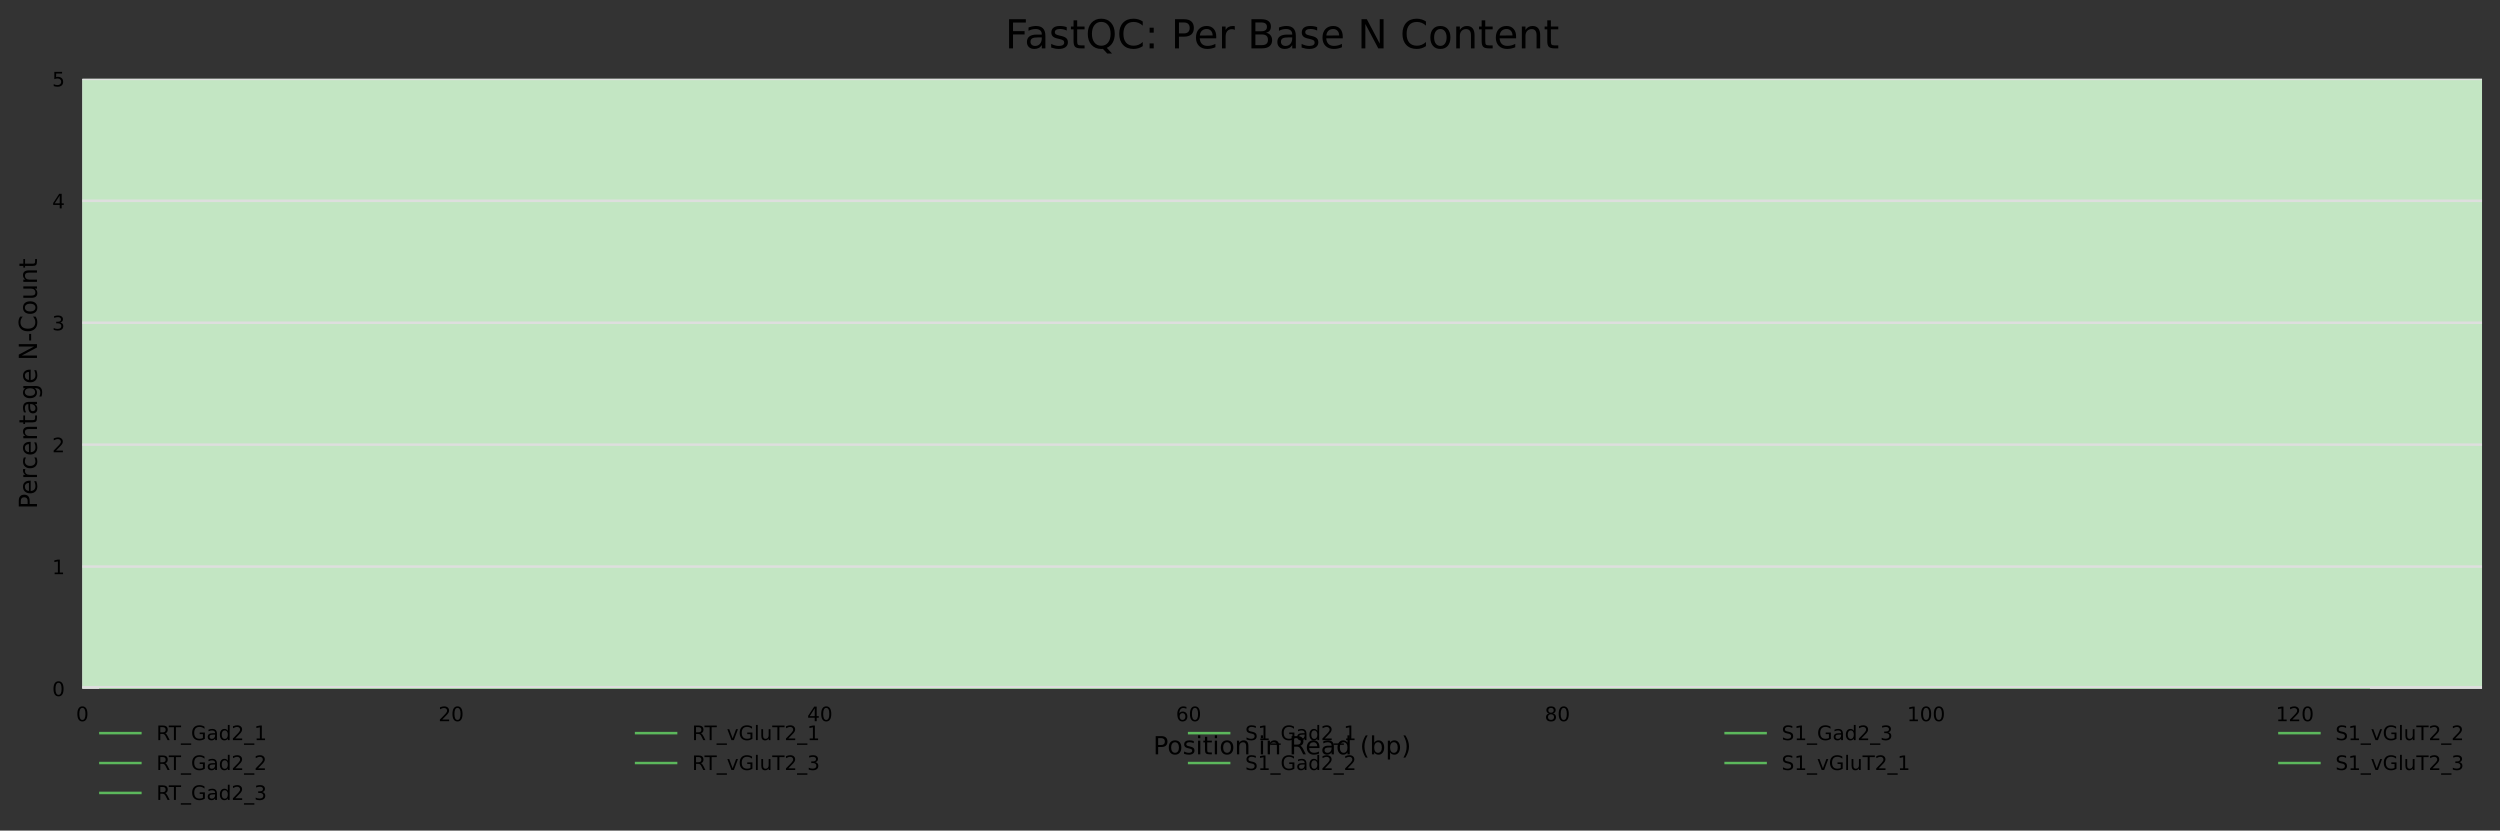 <?xml version="1.0" encoding="utf-8" standalone="no"?>
<!DOCTYPE svg PUBLIC "-//W3C//DTD SVG 1.1//EN"
  "http://www.w3.org/Graphics/SVG/1.1/DTD/svg11.dtd">
<!-- Created with matplotlib (https://matplotlib.org/) -->
<svg height="332.37pt" version="1.1" viewBox="0 0 1000.358 332.37" width="1000.358pt" xmlns="http://www.w3.org/2000/svg" xmlns:xlink="http://www.w3.org/1999/xlink">
 <rect x="0" y="0" width="1000.358" height="332.37" fill="#333333" stroke="none"/>
 <defs>
  <style type="text/css">*{stroke-linecap:butt;stroke-linejoin:round;}</style>
 </defs>
 <g id="figure_1">
  <g id="axes_1">
   <g id="patch_1">
    <path d="M 32.968 275.502 
L 993.158 275.502 
L 993.158 31.555 
L 32.968 31.555 
z
" style="fill:#ffffff;"/>
   </g>
   <g id="patch_2">
    <path clip-path="url(#p7149f4b9dc)" d="M 32.968 -700.287 
L 993.158 -700.287 
L 993.158 -4603.442 
L 32.968 -4603.442 
z
" style="fill:#e6c3c3;"/>
   </g>
   <g id="patch_3">
    <path clip-path="url(#p7149f4b9dc)" d="M 32.968 31.555 
L 993.158 31.555 
L 993.158 -700.287 
L 32.968 -700.287 
z
" style="fill:#e6dcc3;"/>
   </g>
   <g id="patch_4">
    <path clip-path="url(#p7149f4b9dc)" d="M 32.968 275.502 
L 993.158 275.502 
L 993.158 31.555 
L 32.968 31.555 
z
" style="fill:#c3e6c3;"/>
   </g>
   <g id="matplotlib.axis_1">
    <g id="xtick_1">
     <g id="text_1">
      <!-- 0 -->
      <g transform="translate(30.423 288.581)scale(0.08 -0.08)">
       <defs>
        <path d="M 31.781 66.406 
Q 24.172 66.406 20.328 58.906 
Q 16.5 51.422 16.5 36.375 
Q 16.5 21.391 20.328 13.891 
Q 24.172 6.391 31.781 6.391 
Q 39.453 6.391 43.281 13.891 
Q 47.125 21.391 47.125 36.375 
Q 47.125 51.422 43.281 58.906 
Q 39.453 66.406 31.781 66.406 
z
M 31.781 74.219 
Q 44.047 74.219 50.516 64.516 
Q 56.984 54.828 56.984 36.375 
Q 56.984 17.969 50.516 8.266 
Q 44.047 -1.422 31.781 -1.422 
Q 19.531 -1.422 13.062 8.266 
Q 6.594 17.969 6.594 36.375 
Q 6.594 54.828 13.062 64.516 
Q 19.531 74.219 31.781 74.219 
z
" id="DejaVuSans-48"/>
       </defs>
       <use xlink:href="#DejaVuSans-48"/>
      </g>
     </g>
    </g>
    <g id="xtick_2">
     <g id="text_2">
      <!-- 20 -->
      <g transform="translate(175.429 288.581)scale(0.08 -0.08)">
       <defs>
        <path d="M 19.188 8.297 
L 53.609 8.297 
L 53.609 0 
L 7.328 0 
L 7.328 8.297 
Q 12.938 14.109 22.625 23.891 
Q 32.328 33.688 34.812 36.531 
Q 39.547 41.844 41.422 45.531 
Q 43.312 49.219 43.312 52.781 
Q 43.312 58.594 39.234 62.25 
Q 35.156 65.922 28.609 65.922 
Q 23.969 65.922 18.812 64.312 
Q 13.672 62.703 7.812 59.422 
L 7.812 69.391 
Q 13.766 71.781 18.938 73 
Q 24.125 74.219 28.422 74.219 
Q 39.75 74.219 46.484 68.547 
Q 53.219 62.891 53.219 53.422 
Q 53.219 48.922 51.531 44.891 
Q 49.859 40.875 45.406 35.406 
Q 44.188 33.984 37.641 27.219 
Q 31.109 20.453 19.188 8.297 
z
" id="DejaVuSans-50"/>
       </defs>
       <use xlink:href="#DejaVuSans-50"/>
       <use x="63.623" xlink:href="#DejaVuSans-48"/>
      </g>
     </g>
    </g>
    <g id="xtick_3">
     <g id="text_3">
      <!-- 40 -->
      <g transform="translate(322.981 288.581)scale(0.08 -0.08)">
       <defs>
        <path d="M 37.797 64.312 
L 12.891 25.391 
L 37.797 25.391 
z
M 35.203 72.906 
L 47.609 72.906 
L 47.609 25.391 
L 58.016 25.391 
L 58.016 17.188 
L 47.609 17.188 
L 47.609 0 
L 37.797 0 
L 37.797 17.188 
L 4.891 17.188 
L 4.891 26.703 
z
" id="DejaVuSans-52"/>
       </defs>
       <use xlink:href="#DejaVuSans-52"/>
       <use x="63.623" xlink:href="#DejaVuSans-48"/>
      </g>
     </g>
    </g>
    <g id="xtick_4">
     <g id="text_4">
      <!-- 60 -->
      <g transform="translate(470.532 288.581)scale(0.08 -0.08)">
       <defs>
        <path d="M 33.016 40.375 
Q 26.375 40.375 22.484 35.828 
Q 18.609 31.297 18.609 23.391 
Q 18.609 15.531 22.484 10.953 
Q 26.375 6.391 33.016 6.391 
Q 39.656 6.391 43.531 10.953 
Q 47.406 15.531 47.406 23.391 
Q 47.406 31.297 43.531 35.828 
Q 39.656 40.375 33.016 40.375 
z
M 52.594 71.297 
L 52.594 62.312 
Q 48.875 64.062 45.094 64.984 
Q 41.312 65.922 37.594 65.922 
Q 27.828 65.922 22.672 59.328 
Q 17.531 52.734 16.797 39.406 
Q 19.672 43.656 24.016 45.922 
Q 28.375 48.188 33.594 48.188 
Q 44.578 48.188 50.953 41.516 
Q 57.328 34.859 57.328 23.391 
Q 57.328 12.156 50.688 5.359 
Q 44.047 -1.422 33.016 -1.422 
Q 20.359 -1.422 13.672 8.266 
Q 6.984 17.969 6.984 36.375 
Q 6.984 53.656 15.188 63.938 
Q 23.391 74.219 37.203 74.219 
Q 40.922 74.219 44.703 73.484 
Q 48.484 72.75 52.594 71.297 
z
" id="DejaVuSans-54"/>
       </defs>
       <use xlink:href="#DejaVuSans-54"/>
       <use x="63.623" xlink:href="#DejaVuSans-48"/>
      </g>
     </g>
    </g>
    <g id="xtick_5">
     <g id="text_5">
      <!-- 80 -->
      <g transform="translate(618.083 288.581)scale(0.08 -0.08)">
       <defs>
        <path d="M 31.781 34.625 
Q 24.75 34.625 20.719 30.859 
Q 16.703 27.094 16.703 20.516 
Q 16.703 13.922 20.719 10.156 
Q 24.75 6.391 31.781 6.391 
Q 38.812 6.391 42.859 10.172 
Q 46.922 13.969 46.922 20.516 
Q 46.922 27.094 42.891 30.859 
Q 38.875 34.625 31.781 34.625 
z
M 21.922 38.812 
Q 15.578 40.375 12.031 44.719 
Q 8.5 49.078 8.5 55.328 
Q 8.5 64.062 14.719 69.141 
Q 20.953 74.219 31.781 74.219 
Q 42.672 74.219 48.875 69.141 
Q 55.078 64.062 55.078 55.328 
Q 55.078 49.078 51.531 44.719 
Q 48 40.375 41.703 38.812 
Q 48.828 37.156 52.797 32.312 
Q 56.781 27.484 56.781 20.516 
Q 56.781 9.906 50.312 4.234 
Q 43.844 -1.422 31.781 -1.422 
Q 19.734 -1.422 13.25 4.234 
Q 6.781 9.906 6.781 20.516 
Q 6.781 27.484 10.781 32.312 
Q 14.797 37.156 21.922 38.812 
z
M 18.312 54.391 
Q 18.312 48.734 21.844 45.562 
Q 25.391 42.391 31.781 42.391 
Q 38.141 42.391 41.719 45.562 
Q 45.312 48.734 45.312 54.391 
Q 45.312 60.062 41.719 63.234 
Q 38.141 66.406 31.781 66.406 
Q 25.391 66.406 21.844 63.234 
Q 18.312 60.062 18.312 54.391 
z
" id="DejaVuSans-56"/>
       </defs>
       <use xlink:href="#DejaVuSans-56"/>
       <use x="63.623" xlink:href="#DejaVuSans-48"/>
      </g>
     </g>
    </g>
    <g id="xtick_6">
     <g id="text_6">
      <!-- 100 -->
      <g transform="translate(763.09 288.581)scale(0.08 -0.08)">
       <defs>
        <path d="M 12.406 8.297 
L 28.516 8.297 
L 28.516 63.922 
L 10.984 60.406 
L 10.984 69.391 
L 28.422 72.906 
L 38.281 72.906 
L 38.281 8.297 
L 54.391 8.297 
L 54.391 0 
L 12.406 0 
z
" id="DejaVuSans-49"/>
       </defs>
       <use xlink:href="#DejaVuSans-49"/>
       <use x="63.623" xlink:href="#DejaVuSans-48"/>
       <use x="127.246" xlink:href="#DejaVuSans-48"/>
      </g>
     </g>
    </g>
    <g id="xtick_7">
     <g id="text_7">
      <!-- 120 -->
      <g transform="translate(910.641 288.581)scale(0.08 -0.08)">
       <use xlink:href="#DejaVuSans-49"/>
       <use x="63.623" xlink:href="#DejaVuSans-50"/>
       <use x="127.246" xlink:href="#DejaVuSans-48"/>
      </g>
     </g>
    </g>
    <g id="text_8">
     <!-- Position in Read (bp) -->
     <g transform="translate(461.46 301.843)scale(0.1 -0.1)">
      <defs>
       <path d="M 19.672 64.797 
L 19.672 37.406 
L 32.078 37.406 
Q 38.969 37.406 42.719 40.969 
Q 46.484 44.531 46.484 51.125 
Q 46.484 57.672 42.719 61.234 
Q 38.969 64.797 32.078 64.797 
z
M 9.812 72.906 
L 32.078 72.906 
Q 44.344 72.906 50.609 67.359 
Q 56.891 61.812 56.891 51.125 
Q 56.891 40.328 50.609 34.812 
Q 44.344 29.297 32.078 29.297 
L 19.672 29.297 
L 19.672 0 
L 9.812 0 
z
" id="DejaVuSans-80"/>
       <path d="M 30.609 48.391 
Q 23.391 48.391 19.188 42.75 
Q 14.984 37.109 14.984 27.297 
Q 14.984 17.484 19.156 11.844 
Q 23.344 6.203 30.609 6.203 
Q 37.797 6.203 41.984 11.859 
Q 46.188 17.531 46.188 27.297 
Q 46.188 37.016 41.984 42.703 
Q 37.797 48.391 30.609 48.391 
z
M 30.609 56 
Q 42.328 56 49.016 48.375 
Q 55.719 40.766 55.719 27.297 
Q 55.719 13.875 49.016 6.219 
Q 42.328 -1.422 30.609 -1.422 
Q 18.844 -1.422 12.172 6.219 
Q 5.516 13.875 5.516 27.297 
Q 5.516 40.766 12.172 48.375 
Q 18.844 56 30.609 56 
z
" id="DejaVuSans-111"/>
       <path d="M 44.281 53.078 
L 44.281 44.578 
Q 40.484 46.531 36.375 47.5 
Q 32.281 48.484 27.875 48.484 
Q 21.188 48.484 17.844 46.438 
Q 14.5 44.391 14.5 40.281 
Q 14.5 37.156 16.891 35.375 
Q 19.281 33.594 26.516 31.984 
L 29.594 31.297 
Q 39.156 29.25 43.188 25.516 
Q 47.219 21.781 47.219 15.094 
Q 47.219 7.469 41.188 3.016 
Q 35.156 -1.422 24.609 -1.422 
Q 20.219 -1.422 15.453 -0.562 
Q 10.688 0.297 5.422 2 
L 5.422 11.281 
Q 10.406 8.688 15.234 7.391 
Q 20.062 6.109 24.812 6.109 
Q 31.156 6.109 34.562 8.281 
Q 37.984 10.453 37.984 14.406 
Q 37.984 18.062 35.516 20.016 
Q 33.062 21.969 24.703 23.781 
L 21.578 24.516 
Q 13.234 26.266 9.516 29.906 
Q 5.812 33.547 5.812 39.891 
Q 5.812 47.609 11.281 51.797 
Q 16.75 56 26.812 56 
Q 31.781 56 36.172 55.266 
Q 40.578 54.547 44.281 53.078 
z
" id="DejaVuSans-115"/>
       <path d="M 9.422 54.688 
L 18.406 54.688 
L 18.406 0 
L 9.422 0 
z
M 9.422 75.984 
L 18.406 75.984 
L 18.406 64.594 
L 9.422 64.594 
z
" id="DejaVuSans-105"/>
       <path d="M 18.312 70.219 
L 18.312 54.688 
L 36.812 54.688 
L 36.812 47.703 
L 18.312 47.703 
L 18.312 18.016 
Q 18.312 11.328 20.141 9.422 
Q 21.969 7.516 27.594 7.516 
L 36.812 7.516 
L 36.812 0 
L 27.594 0 
Q 17.188 0 13.234 3.875 
Q 9.281 7.766 9.281 18.016 
L 9.281 47.703 
L 2.688 47.703 
L 2.688 54.688 
L 9.281 54.688 
L 9.281 70.219 
z
" id="DejaVuSans-116"/>
       <path d="M 54.891 33.016 
L 54.891 0 
L 45.906 0 
L 45.906 32.719 
Q 45.906 40.484 42.875 44.328 
Q 39.844 48.188 33.797 48.188 
Q 26.516 48.188 22.312 43.547 
Q 18.109 38.922 18.109 30.906 
L 18.109 0 
L 9.078 0 
L 9.078 54.688 
L 18.109 54.688 
L 18.109 46.188 
Q 21.344 51.125 25.703 53.562 
Q 30.078 56 35.797 56 
Q 45.219 56 50.047 50.172 
Q 54.891 44.344 54.891 33.016 
z
" id="DejaVuSans-110"/>
       <path id="DejaVuSans-32"/>
       <path d="M 44.391 34.188 
Q 47.562 33.109 50.562 29.594 
Q 53.562 26.078 56.594 19.922 
L 66.609 0 
L 56 0 
L 46.688 18.703 
Q 43.062 26.031 39.672 28.422 
Q 36.281 30.812 30.422 30.812 
L 19.672 30.812 
L 19.672 0 
L 9.812 0 
L 9.812 72.906 
L 32.078 72.906 
Q 44.578 72.906 50.734 67.672 
Q 56.891 62.453 56.891 51.906 
Q 56.891 45.016 53.688 40.469 
Q 50.484 35.938 44.391 34.188 
z
M 19.672 64.797 
L 19.672 38.922 
L 32.078 38.922 
Q 39.203 38.922 42.844 42.219 
Q 46.484 45.516 46.484 51.906 
Q 46.484 58.297 42.844 61.547 
Q 39.203 64.797 32.078 64.797 
z
" id="DejaVuSans-82"/>
       <path d="M 56.203 29.594 
L 56.203 25.203 
L 14.891 25.203 
Q 15.484 15.922 20.484 11.062 
Q 25.484 6.203 34.422 6.203 
Q 39.594 6.203 44.453 7.469 
Q 49.312 8.734 54.109 11.281 
L 54.109 2.781 
Q 49.266 0.734 44.188 -0.344 
Q 39.109 -1.422 33.891 -1.422 
Q 20.797 -1.422 13.156 6.188 
Q 5.516 13.812 5.516 26.812 
Q 5.516 40.234 12.766 48.109 
Q 20.016 56 32.328 56 
Q 43.359 56 49.781 48.891 
Q 56.203 41.797 56.203 29.594 
z
M 47.219 32.234 
Q 47.125 39.594 43.094 43.984 
Q 39.062 48.391 32.422 48.391 
Q 24.906 48.391 20.391 44.141 
Q 15.875 39.891 15.188 32.172 
z
" id="DejaVuSans-101"/>
       <path d="M 34.281 27.484 
Q 23.391 27.484 19.188 25 
Q 14.984 22.516 14.984 16.5 
Q 14.984 11.719 18.141 8.906 
Q 21.297 6.109 26.703 6.109 
Q 34.188 6.109 38.703 11.406 
Q 43.219 16.703 43.219 25.484 
L 43.219 27.484 
z
M 52.203 31.203 
L 52.203 0 
L 43.219 0 
L 43.219 8.297 
Q 40.141 3.328 35.547 0.953 
Q 30.953 -1.422 24.312 -1.422 
Q 15.922 -1.422 10.953 3.297 
Q 6 8.016 6 15.922 
Q 6 25.141 12.172 29.828 
Q 18.359 34.516 30.609 34.516 
L 43.219 34.516 
L 43.219 35.406 
Q 43.219 41.609 39.141 45 
Q 35.062 48.391 27.688 48.391 
Q 23 48.391 18.547 47.266 
Q 14.109 46.141 10.016 43.891 
L 10.016 52.203 
Q 14.938 54.109 19.578 55.047 
Q 24.219 56 28.609 56 
Q 40.484 56 46.344 49.844 
Q 52.203 43.703 52.203 31.203 
z
" id="DejaVuSans-97"/>
       <path d="M 45.406 46.391 
L 45.406 75.984 
L 54.391 75.984 
L 54.391 0 
L 45.406 0 
L 45.406 8.203 
Q 42.578 3.328 38.25 0.953 
Q 33.938 -1.422 27.875 -1.422 
Q 17.969 -1.422 11.734 6.484 
Q 5.516 14.406 5.516 27.297 
Q 5.516 40.188 11.734 48.094 
Q 17.969 56 27.875 56 
Q 33.938 56 38.25 53.625 
Q 42.578 51.266 45.406 46.391 
z
M 14.797 27.297 
Q 14.797 17.391 18.875 11.75 
Q 22.953 6.109 30.078 6.109 
Q 37.203 6.109 41.297 11.75 
Q 45.406 17.391 45.406 27.297 
Q 45.406 37.203 41.297 42.844 
Q 37.203 48.484 30.078 48.484 
Q 22.953 48.484 18.875 42.844 
Q 14.797 37.203 14.797 27.297 
z
" id="DejaVuSans-100"/>
       <path d="M 31 75.875 
Q 24.469 64.656 21.281 53.656 
Q 18.109 42.672 18.109 31.391 
Q 18.109 20.125 21.312 9.062 
Q 24.516 -2 31 -13.188 
L 23.188 -13.188 
Q 15.875 -1.703 12.234 9.375 
Q 8.594 20.453 8.594 31.391 
Q 8.594 42.281 12.203 53.312 
Q 15.828 64.359 23.188 75.875 
z
" id="DejaVuSans-40"/>
       <path d="M 48.688 27.297 
Q 48.688 37.203 44.609 42.844 
Q 40.531 48.484 33.406 48.484 
Q 26.266 48.484 22.188 42.844 
Q 18.109 37.203 18.109 27.297 
Q 18.109 17.391 22.188 11.75 
Q 26.266 6.109 33.406 6.109 
Q 40.531 6.109 44.609 11.75 
Q 48.688 17.391 48.688 27.297 
z
M 18.109 46.391 
Q 20.953 51.266 25.266 53.625 
Q 29.594 56 35.594 56 
Q 45.562 56 51.781 48.094 
Q 58.016 40.188 58.016 27.297 
Q 58.016 14.406 51.781 6.484 
Q 45.562 -1.422 35.594 -1.422 
Q 29.594 -1.422 25.266 0.953 
Q 20.953 3.328 18.109 8.203 
L 18.109 0 
L 9.078 0 
L 9.078 75.984 
L 18.109 75.984 
z
" id="DejaVuSans-98"/>
       <path d="M 18.109 8.203 
L 18.109 -20.797 
L 9.078 -20.797 
L 9.078 54.688 
L 18.109 54.688 
L 18.109 46.391 
Q 20.953 51.266 25.266 53.625 
Q 29.594 56 35.594 56 
Q 45.562 56 51.781 48.094 
Q 58.016 40.188 58.016 27.297 
Q 58.016 14.406 51.781 6.484 
Q 45.562 -1.422 35.594 -1.422 
Q 29.594 -1.422 25.266 0.953 
Q 20.953 3.328 18.109 8.203 
z
M 48.688 27.297 
Q 48.688 37.203 44.609 42.844 
Q 40.531 48.484 33.406 48.484 
Q 26.266 48.484 22.188 42.844 
Q 18.109 37.203 18.109 27.297 
Q 18.109 17.391 22.188 11.75 
Q 26.266 6.109 33.406 6.109 
Q 40.531 6.109 44.609 11.75 
Q 48.688 17.391 48.688 27.297 
z
" id="DejaVuSans-112"/>
       <path d="M 8.016 75.875 
L 15.828 75.875 
Q 23.141 64.359 26.781 53.312 
Q 30.422 42.281 30.422 31.391 
Q 30.422 20.453 26.781 9.375 
Q 23.141 -1.703 15.828 -13.188 
L 8.016 -13.188 
Q 14.5 -2 17.703 9.062 
Q 20.906 20.125 20.906 31.391 
Q 20.906 42.672 17.703 53.656 
Q 14.5 64.656 8.016 75.875 
z
" id="DejaVuSans-41"/>
      </defs>
      <use xlink:href="#DejaVuSans-80"/>
      <use x="56.678" xlink:href="#DejaVuSans-111"/>
      <use x="117.859" xlink:href="#DejaVuSans-115"/>
      <use x="169.959" xlink:href="#DejaVuSans-105"/>
      <use x="197.742" xlink:href="#DejaVuSans-116"/>
      <use x="236.951" xlink:href="#DejaVuSans-105"/>
      <use x="264.734" xlink:href="#DejaVuSans-111"/>
      <use x="325.916" xlink:href="#DejaVuSans-110"/>
      <use x="389.295" xlink:href="#DejaVuSans-32"/>
      <use x="421.082" xlink:href="#DejaVuSans-105"/>
      <use x="448.865" xlink:href="#DejaVuSans-110"/>
      <use x="512.244" xlink:href="#DejaVuSans-32"/>
      <use x="544.031" xlink:href="#DejaVuSans-82"/>
      <use x="609.014" xlink:href="#DejaVuSans-101"/>
      <use x="670.537" xlink:href="#DejaVuSans-97"/>
      <use x="731.816" xlink:href="#DejaVuSans-100"/>
      <use x="795.293" xlink:href="#DejaVuSans-32"/>
      <use x="827.08" xlink:href="#DejaVuSans-40"/>
      <use x="866.094" xlink:href="#DejaVuSans-98"/>
      <use x="929.57" xlink:href="#DejaVuSans-112"/>
      <use x="993.047" xlink:href="#DejaVuSans-41"/>
     </g>
    </g>
   </g>
   <g id="matplotlib.axis_2">
    <g id="ytick_1">
     <g id="line2d_1">
      <path clip-path="url(#p7149f4b9dc)" d="M 32.968 275.502 
L 993.158 275.502 
" style="fill:none;stroke:#dedede;stroke-linecap:square;"/>
     </g>
     <g id="text_9">
      <!-- 0 -->
      <g transform="translate(20.878 278.541)scale(0.08 -0.08)">
       <use xlink:href="#DejaVuSans-48"/>
      </g>
     </g>
    </g>
    <g id="ytick_2">
     <g id="line2d_2">
      <path clip-path="url(#p7149f4b9dc)" d="M 32.968 226.713 
L 993.158 226.713 
" style="fill:none;stroke:#dedede;stroke-linecap:square;"/>
     </g>
     <g id="text_10">
      <!-- 1 -->
      <g transform="translate(20.878 229.752)scale(0.08 -0.08)">
       <use xlink:href="#DejaVuSans-49"/>
      </g>
     </g>
    </g>
    <g id="ytick_3">
     <g id="line2d_3">
      <path clip-path="url(#p7149f4b9dc)" d="M 32.968 177.923 
L 993.158 177.923 
" style="fill:none;stroke:#dedede;stroke-linecap:square;"/>
     </g>
     <g id="text_11">
      <!-- 2 -->
      <g transform="translate(20.878 180.963)scale(0.08 -0.08)">
       <use xlink:href="#DejaVuSans-50"/>
      </g>
     </g>
    </g>
    <g id="ytick_4">
     <g id="line2d_4">
      <path clip-path="url(#p7149f4b9dc)" d="M 32.968 129.134 
L 993.158 129.134 
" style="fill:none;stroke:#dedede;stroke-linecap:square;"/>
     </g>
     <g id="text_12">
      <!-- 3 -->
      <g transform="translate(20.878 132.173)scale(0.08 -0.08)">
       <defs>
        <path d="M 40.578 39.312 
Q 47.656 37.797 51.625 33 
Q 55.609 28.219 55.609 21.188 
Q 55.609 10.406 48.188 4.484 
Q 40.766 -1.422 27.094 -1.422 
Q 22.516 -1.422 17.656 -0.516 
Q 12.797 0.391 7.625 2.203 
L 7.625 11.719 
Q 11.719 9.328 16.594 8.109 
Q 21.484 6.891 26.812 6.891 
Q 36.078 6.891 40.938 10.547 
Q 45.797 14.203 45.797 21.188 
Q 45.797 27.641 41.281 31.266 
Q 36.766 34.906 28.719 34.906 
L 20.219 34.906 
L 20.219 43.016 
L 29.109 43.016 
Q 36.375 43.016 40.234 45.922 
Q 44.094 48.828 44.094 54.297 
Q 44.094 59.906 40.109 62.906 
Q 36.141 65.922 28.719 65.922 
Q 24.656 65.922 20.016 65.031 
Q 15.375 64.156 9.812 62.312 
L 9.812 71.094 
Q 15.438 72.656 20.344 73.438 
Q 25.25 74.219 29.594 74.219 
Q 40.828 74.219 47.359 69.109 
Q 53.906 64.016 53.906 55.328 
Q 53.906 49.266 50.438 45.094 
Q 46.969 40.922 40.578 39.312 
z
" id="DejaVuSans-51"/>
       </defs>
       <use xlink:href="#DejaVuSans-51"/>
      </g>
     </g>
    </g>
    <g id="ytick_5">
     <g id="line2d_5">
      <path clip-path="url(#p7149f4b9dc)" d="M 32.968 80.344 
L 993.158 80.344 
" style="fill:none;stroke:#dedede;stroke-linecap:square;"/>
     </g>
     <g id="text_13">
      <!-- 4 -->
      <g transform="translate(20.878 83.384)scale(0.08 -0.08)">
       <use xlink:href="#DejaVuSans-52"/>
      </g>
     </g>
    </g>
    <g id="ytick_6">
     <g id="line2d_6">
      <path clip-path="url(#p7149f4b9dc)" d="M 32.968 31.555 
L 993.158 31.555 
" style="fill:none;stroke:#dedede;stroke-linecap:square;"/>
     </g>
     <g id="text_14">
      <!-- 5 -->
      <g transform="translate(20.878 34.594)scale(0.08 -0.08)">
       <defs>
        <path d="M 10.797 72.906 
L 49.516 72.906 
L 49.516 64.594 
L 19.828 64.594 
L 19.828 46.734 
Q 21.969 47.469 24.109 47.828 
Q 26.266 48.188 28.422 48.188 
Q 40.625 48.188 47.75 41.5 
Q 54.891 34.812 54.891 23.391 
Q 54.891 11.625 47.562 5.094 
Q 40.234 -1.422 26.906 -1.422 
Q 22.312 -1.422 17.547 -0.641 
Q 12.797 0.141 7.719 1.703 
L 7.719 11.625 
Q 12.109 9.234 16.797 8.062 
Q 21.484 6.891 26.703 6.891 
Q 35.156 6.891 40.078 11.328 
Q 45.016 15.766 45.016 23.391 
Q 45.016 31 40.078 35.438 
Q 35.156 39.891 26.703 39.891 
Q 22.75 39.891 18.812 39.016 
Q 14.891 38.141 10.797 36.281 
z
" id="DejaVuSans-53"/>
       </defs>
       <use xlink:href="#DejaVuSans-53"/>
      </g>
     </g>
    </g>
    <g id="text_15">
     <!-- Percentage N-Count -->
     <g transform="translate(14.798 203.633)rotate(-90)scale(0.1 -0.1)">
      <defs>
       <path d="M 41.109 46.297 
Q 39.594 47.172 37.812 47.578 
Q 36.031 48 33.891 48 
Q 26.266 48 22.188 43.047 
Q 18.109 38.094 18.109 28.812 
L 18.109 0 
L 9.078 0 
L 9.078 54.688 
L 18.109 54.688 
L 18.109 46.188 
Q 20.953 51.172 25.484 53.578 
Q 30.031 56 36.531 56 
Q 37.453 56 38.578 55.875 
Q 39.703 55.766 41.062 55.516 
z
" id="DejaVuSans-114"/>
       <path d="M 48.781 52.594 
L 48.781 44.188 
Q 44.969 46.297 41.141 47.344 
Q 37.312 48.391 33.406 48.391 
Q 24.656 48.391 19.812 42.844 
Q 14.984 37.312 14.984 27.297 
Q 14.984 17.281 19.812 11.734 
Q 24.656 6.203 33.406 6.203 
Q 37.312 6.203 41.141 7.25 
Q 44.969 8.297 48.781 10.406 
L 48.781 2.094 
Q 45.016 0.344 40.984 -0.531 
Q 36.969 -1.422 32.422 -1.422 
Q 20.062 -1.422 12.781 6.344 
Q 5.516 14.109 5.516 27.297 
Q 5.516 40.672 12.859 48.328 
Q 20.219 56 33.016 56 
Q 37.156 56 41.109 55.141 
Q 45.062 54.297 48.781 52.594 
z
" id="DejaVuSans-99"/>
       <path d="M 45.406 27.984 
Q 45.406 37.75 41.375 43.109 
Q 37.359 48.484 30.078 48.484 
Q 22.859 48.484 18.828 43.109 
Q 14.797 37.75 14.797 27.984 
Q 14.797 18.266 18.828 12.891 
Q 22.859 7.516 30.078 7.516 
Q 37.359 7.516 41.375 12.891 
Q 45.406 18.266 45.406 27.984 
z
M 54.391 6.781 
Q 54.391 -7.172 48.188 -13.984 
Q 42 -20.797 29.203 -20.797 
Q 24.469 -20.797 20.266 -20.094 
Q 16.062 -19.391 12.109 -17.922 
L 12.109 -9.188 
Q 16.062 -11.328 19.922 -12.344 
Q 23.781 -13.375 27.781 -13.375 
Q 36.625 -13.375 41.016 -8.766 
Q 45.406 -4.156 45.406 5.172 
L 45.406 9.625 
Q 42.625 4.781 38.281 2.391 
Q 33.938 0 27.875 0 
Q 17.828 0 11.672 7.656 
Q 5.516 15.328 5.516 27.984 
Q 5.516 40.672 11.672 48.328 
Q 17.828 56 27.875 56 
Q 33.938 56 38.281 53.609 
Q 42.625 51.219 45.406 46.391 
L 45.406 54.688 
L 54.391 54.688 
z
" id="DejaVuSans-103"/>
       <path d="M 9.812 72.906 
L 23.094 72.906 
L 55.422 11.922 
L 55.422 72.906 
L 64.984 72.906 
L 64.984 0 
L 51.703 0 
L 19.391 60.984 
L 19.391 0 
L 9.812 0 
z
" id="DejaVuSans-78"/>
       <path d="M 4.891 31.391 
L 31.203 31.391 
L 31.203 23.391 
L 4.891 23.391 
z
" id="DejaVuSans-45"/>
       <path d="M 64.406 67.281 
L 64.406 56.891 
Q 59.422 61.531 53.781 63.812 
Q 48.141 66.109 41.797 66.109 
Q 29.297 66.109 22.656 58.469 
Q 16.016 50.828 16.016 36.375 
Q 16.016 21.969 22.656 14.328 
Q 29.297 6.688 41.797 6.688 
Q 48.141 6.688 53.781 8.984 
Q 59.422 11.281 64.406 15.922 
L 64.406 5.609 
Q 59.234 2.094 53.438 0.328 
Q 47.656 -1.422 41.219 -1.422 
Q 24.656 -1.422 15.125 8.703 
Q 5.609 18.844 5.609 36.375 
Q 5.609 53.953 15.125 64.078 
Q 24.656 74.219 41.219 74.219 
Q 47.75 74.219 53.531 72.484 
Q 59.328 70.75 64.406 67.281 
z
" id="DejaVuSans-67"/>
       <path d="M 8.5 21.578 
L 8.5 54.688 
L 17.484 54.688 
L 17.484 21.922 
Q 17.484 14.156 20.5 10.266 
Q 23.531 6.391 29.594 6.391 
Q 36.859 6.391 41.078 11.031 
Q 45.312 15.672 45.312 23.688 
L 45.312 54.688 
L 54.297 54.688 
L 54.297 0 
L 45.312 0 
L 45.312 8.406 
Q 42.047 3.422 37.719 1 
Q 33.406 -1.422 27.688 -1.422 
Q 18.266 -1.422 13.375 4.438 
Q 8.5 10.297 8.5 21.578 
z
M 31.109 56 
z
" id="DejaVuSans-117"/>
      </defs>
      <use xlink:href="#DejaVuSans-80"/>
      <use x="56.678" xlink:href="#DejaVuSans-101"/>
      <use x="118.201" xlink:href="#DejaVuSans-114"/>
      <use x="157.064" xlink:href="#DejaVuSans-99"/>
      <use x="212.045" xlink:href="#DejaVuSans-101"/>
      <use x="273.568" xlink:href="#DejaVuSans-110"/>
      <use x="336.947" xlink:href="#DejaVuSans-116"/>
      <use x="376.156" xlink:href="#DejaVuSans-97"/>
      <use x="437.436" xlink:href="#DejaVuSans-103"/>
      <use x="500.912" xlink:href="#DejaVuSans-101"/>
      <use x="562.436" xlink:href="#DejaVuSans-32"/>
      <use x="594.223" xlink:href="#DejaVuSans-78"/>
      <use x="669.027" xlink:href="#DejaVuSans-45"/>
      <use x="705.111" xlink:href="#DejaVuSans-67"/>
      <use x="774.936" xlink:href="#DejaVuSans-111"/>
      <use x="836.117" xlink:href="#DejaVuSans-117"/>
      <use x="899.496" xlink:href="#DejaVuSans-110"/>
      <use x="962.875" xlink:href="#DejaVuSans-116"/>
     </g>
    </g>
   </g>
   <g id="line2d_7">
    <path clip-path="url(#p7149f4b9dc)" d="M 40.346 275.502 
L 47.723 275.502 
L 55.101 275.502 
L 62.478 275.502 
L 69.856 275.502 
L 77.234 275.502 
L 84.611 275.502 
L 91.989 275.502 
L 99.366 275.502 
L 106.744 275.502 
L 121.499 275.502 
L 136.254 275.502 
L 151.009 275.502 
L 165.764 275.502 
L 180.519 275.502 
L 195.275 275.502 
L 210.03 275.502 
L 224.785 275.502 
L 239.54 275.502 
L 254.295 275.502 
L 269.05 275.502 
L 283.805 275.502 
L 298.56 275.502 
L 313.316 275.502 
L 328.071 275.502 
L 342.826 275.502 
L 357.581 275.502 
L 372.336 275.502 
L 387.091 275.502 
L 401.846 275.502 
L 416.601 275.502 
L 431.357 275.502 
L 446.112 275.502 
L 460.867 275.502 
L 475.622 275.502 
L 490.377 275.502 
L 505.132 275.502 
L 519.887 275.502 
L 534.643 275.502 
L 549.398 275.502 
L 564.153 275.502 
L 578.908 275.502 
L 593.663 275.502 
L 608.418 275.502 
L 623.173 275.502 
L 637.928 275.502 
L 652.684 275.502 
L 667.439 275.502 
L 682.194 275.502 
L 696.949 275.502 
L 711.704 275.502 
L 726.459 275.502 
L 741.214 275.502 
L 755.969 275.502 
L 770.725 275.502 
L 785.48 275.502 
L 800.235 275.502 
L 814.99 275.502 
L 829.745 275.502 
L 844.5 275.502 
L 859.255 275.502 
L 874.01 275.502 
L 888.766 275.502 
L 903.521 275.502 
L 918.276 275.502 
L 933.031 275.502 
L 947.786 275.502 
" style="fill:none;stroke:#5cb85c;stroke-linecap:square;"/>
   </g>
   <g id="line2d_8">
    <path clip-path="url(#p7149f4b9dc)" d="M 40.346 275.502 
L 47.723 275.502 
L 55.101 275.502 
L 62.478 275.502 
L 69.856 275.502 
L 77.234 275.502 
L 84.611 275.502 
L 91.989 275.502 
L 99.366 275.502 
L 106.744 275.502 
L 121.499 275.502 
L 136.254 275.502 
L 151.009 275.502 
L 165.764 275.502 
L 180.519 275.502 
L 195.275 275.502 
L 210.03 275.502 
L 224.785 275.502 
L 239.54 275.502 
L 254.295 275.502 
L 269.05 275.502 
L 283.805 275.502 
L 298.56 275.502 
L 313.316 275.502 
L 328.071 275.502 
L 342.826 275.502 
L 357.581 275.502 
L 372.336 275.502 
L 387.091 275.502 
L 401.846 275.502 
L 416.601 275.502 
L 431.357 275.502 
L 446.112 275.502 
L 460.867 275.502 
L 475.622 275.502 
L 490.377 275.502 
L 505.132 275.502 
L 519.887 275.502 
L 534.643 275.502 
L 549.398 275.502 
L 564.153 275.502 
L 578.908 275.502 
L 593.663 275.502 
L 608.418 275.502 
L 623.173 275.502 
L 637.928 275.502 
L 652.684 275.502 
L 667.439 275.502 
L 682.194 275.502 
L 696.949 275.502 
L 711.704 275.502 
L 726.459 275.502 
L 741.214 275.502 
L 755.969 275.502 
L 770.725 275.502 
L 785.48 275.502 
L 800.235 275.502 
L 814.99 275.502 
L 829.745 275.502 
L 844.5 275.502 
L 859.255 275.502 
L 874.01 275.502 
L 888.766 275.502 
L 903.521 275.502 
L 918.276 275.502 
L 933.031 275.502 
L 947.786 275.502 
" style="fill:none;stroke:#5cb85c;stroke-linecap:square;"/>
   </g>
   <g id="line2d_9">
    <path clip-path="url(#p7149f4b9dc)" d="M 40.346 275.502 
L 47.723 275.502 
L 55.101 275.502 
L 62.478 275.502 
L 69.856 275.502 
L 77.234 275.502 
L 84.611 275.502 
L 91.989 275.502 
L 99.366 275.502 
L 106.744 275.502 
L 121.499 275.502 
L 136.254 275.502 
L 151.009 275.502 
L 165.764 275.502 
L 180.519 275.502 
L 195.275 275.502 
L 210.03 275.502 
L 224.785 275.502 
L 239.54 275.502 
L 254.295 275.502 
L 269.05 275.502 
L 283.805 275.502 
L 298.56 275.502 
L 313.316 275.502 
L 328.071 275.502 
L 342.826 275.502 
L 357.581 275.502 
L 372.336 275.502 
L 387.091 275.502 
L 401.846 275.502 
L 416.601 275.502 
L 431.357 275.502 
L 446.112 275.502 
L 460.867 275.502 
L 475.622 275.502 
L 490.377 275.502 
L 505.132 275.502 
L 519.887 275.502 
L 534.643 275.502 
L 549.398 275.502 
L 564.153 275.502 
L 578.908 275.502 
L 593.663 275.502 
L 608.418 275.502 
L 623.173 275.502 
L 637.928 275.502 
L 652.684 275.502 
L 667.439 275.502 
L 682.194 275.502 
L 696.949 275.502 
L 711.704 275.502 
L 726.459 275.502 
L 741.214 275.502 
L 755.969 275.502 
L 770.725 275.502 
L 785.48 275.502 
L 800.235 275.502 
L 814.99 275.502 
L 829.745 275.502 
L 844.5 275.502 
L 859.255 275.502 
L 874.01 275.502 
L 888.766 275.502 
L 903.521 275.502 
L 918.276 275.502 
L 933.031 275.502 
L 947.786 275.502 
" style="fill:none;stroke:#5cb85c;stroke-linecap:square;"/>
   </g>
   <g id="line2d_10">
    <path clip-path="url(#p7149f4b9dc)" d="M 40.346 275.502 
L 47.723 275.502 
L 55.101 275.502 
L 62.478 275.502 
L 69.856 275.502 
L 77.234 275.502 
L 84.611 275.502 
L 91.989 275.502 
L 99.366 275.502 
L 106.744 275.502 
L 121.499 275.502 
L 136.254 275.502 
L 151.009 275.502 
L 165.764 275.502 
L 180.519 275.502 
L 195.275 275.502 
L 210.03 275.502 
L 224.785 275.502 
L 239.54 275.502 
L 254.295 275.502 
L 269.05 275.502 
L 283.805 275.502 
L 298.56 275.502 
L 313.316 275.502 
L 328.071 275.502 
L 342.826 275.502 
L 357.581 275.502 
L 372.336 275.502 
L 387.091 275.502 
L 401.846 275.502 
L 416.601 275.502 
L 431.357 275.502 
L 446.112 275.502 
L 460.867 275.502 
L 475.622 275.502 
L 490.377 275.502 
L 505.132 275.502 
L 519.887 275.502 
L 534.643 275.502 
L 549.398 275.502 
L 564.153 275.502 
L 578.908 275.502 
L 593.663 275.502 
L 608.418 275.502 
L 623.173 275.502 
L 637.928 275.502 
L 652.684 275.502 
L 667.439 275.502 
L 682.194 275.502 
L 696.949 275.502 
L 711.704 275.502 
L 726.459 275.502 
L 741.214 275.502 
L 755.969 275.502 
L 770.725 275.502 
L 785.48 275.502 
L 800.235 275.502 
L 814.99 275.502 
L 829.745 275.502 
L 844.5 275.502 
L 859.255 275.502 
L 874.01 275.502 
L 888.766 275.502 
L 903.521 275.502 
L 918.276 275.502 
L 933.031 275.502 
L 947.786 275.502 
" style="fill:none;stroke:#5cb85c;stroke-linecap:square;"/>
   </g>
   <g id="line2d_11">
    <path clip-path="url(#p7149f4b9dc)" d="M 40.346 275.502 
L 47.723 275.502 
L 55.101 275.502 
L 62.478 275.502 
L 69.856 275.502 
L 77.234 275.502 
L 84.611 275.502 
L 91.989 275.502 
L 99.366 275.502 
L 106.744 275.502 
L 121.499 275.502 
L 136.254 275.502 
L 151.009 275.502 
L 165.764 275.502 
L 180.519 275.502 
L 195.275 275.502 
L 210.03 275.502 
L 224.785 275.502 
L 239.54 275.502 
L 254.295 275.502 
L 269.05 275.502 
L 283.805 275.502 
L 298.56 275.502 
L 313.316 275.502 
L 328.071 275.502 
L 342.826 275.502 
L 357.581 275.502 
L 372.336 275.502 
L 387.091 275.502 
L 401.846 275.502 
L 416.601 275.502 
L 431.357 275.502 
L 446.112 275.502 
L 460.867 275.502 
L 475.622 275.502 
L 490.377 275.502 
L 505.132 275.502 
L 519.887 275.502 
L 534.643 275.502 
L 549.398 275.502 
L 564.153 275.502 
L 578.908 275.502 
L 593.663 275.502 
L 608.418 275.502 
L 623.173 275.502 
L 637.928 275.502 
L 652.684 275.502 
L 667.439 275.502 
L 682.194 275.502 
L 696.949 275.502 
L 711.704 275.502 
L 726.459 275.502 
L 741.214 275.502 
L 755.969 275.502 
L 770.725 275.502 
L 785.48 275.502 
L 800.235 275.502 
L 814.99 275.502 
L 829.745 275.502 
L 844.5 275.502 
L 859.255 275.502 
L 874.01 275.502 
L 888.766 275.502 
L 903.521 275.502 
L 918.276 275.502 
L 933.031 275.502 
L 947.786 275.502 
" style="fill:none;stroke:#5cb85c;stroke-linecap:square;"/>
   </g>
   <g id="line2d_12">
    <path clip-path="url(#p7149f4b9dc)" d="M 40.346 275.502 
L 47.723 275.502 
L 55.101 275.502 
L 62.478 275.502 
L 69.856 275.502 
L 77.234 275.502 
L 84.611 275.502 
L 91.989 275.502 
L 99.366 275.502 
L 106.744 275.502 
L 121.499 275.502 
L 136.254 275.502 
L 151.009 275.502 
L 165.764 275.502 
L 180.519 275.502 
L 195.275 275.502 
L 210.03 275.502 
L 224.785 275.502 
L 239.54 275.502 
L 254.295 275.502 
L 269.05 275.502 
L 283.805 275.502 
L 298.56 275.502 
L 313.316 275.502 
L 328.071 275.502 
L 342.826 275.502 
L 357.581 275.502 
L 372.336 275.502 
L 387.091 275.502 
L 401.846 275.502 
L 416.601 275.502 
L 431.357 275.502 
L 446.112 275.502 
L 460.867 275.502 
L 475.622 275.502 
L 490.377 275.502 
L 505.132 275.502 
L 519.887 275.502 
L 534.643 275.502 
L 549.398 275.502 
L 564.153 275.502 
L 578.908 275.502 
L 593.663 275.502 
L 608.418 275.502 
L 623.173 275.502 
L 637.928 275.502 
L 652.684 275.502 
L 667.439 275.502 
L 682.194 275.502 
L 696.949 275.502 
L 711.704 275.502 
L 726.459 275.502 
L 741.214 275.502 
L 755.969 275.502 
L 770.725 275.502 
L 785.48 275.502 
L 800.235 275.502 
L 814.99 275.502 
L 829.745 275.502 
L 844.5 275.502 
L 859.255 275.502 
L 874.01 275.502 
L 888.766 275.502 
L 903.521 275.502 
L 918.276 275.502 
L 933.031 275.502 
L 947.786 275.502 
" style="fill:none;stroke:#5cb85c;stroke-linecap:square;"/>
   </g>
   <g id="line2d_13">
    <path clip-path="url(#p7149f4b9dc)" d="M 40.346 275.502 
L 47.723 275.502 
L 55.101 275.502 
L 62.478 275.502 
L 69.856 275.502 
L 77.234 275.502 
L 84.611 275.502 
L 91.989 275.502 
L 99.366 275.502 
L 106.744 275.502 
L 121.499 275.502 
L 136.254 275.502 
L 151.009 275.502 
L 165.764 275.502 
L 180.519 275.502 
L 195.275 275.502 
L 210.03 275.502 
L 224.785 275.502 
L 239.54 275.502 
L 254.295 275.502 
L 269.05 275.502 
L 283.805 275.502 
L 298.56 275.502 
L 313.316 275.502 
L 328.071 275.502 
L 342.826 275.502 
L 357.581 275.502 
L 372.336 275.502 
L 387.091 275.502 
L 401.846 275.502 
L 416.601 275.502 
L 431.357 275.502 
L 446.112 275.502 
L 460.867 275.502 
L 475.622 275.502 
L 490.377 275.502 
L 505.132 275.502 
L 519.887 275.502 
L 534.643 275.502 
L 549.398 275.502 
L 564.153 275.502 
L 578.908 275.502 
L 593.663 275.502 
L 608.418 275.502 
L 623.173 275.502 
L 637.928 275.502 
L 652.684 275.502 
L 667.439 275.502 
L 682.194 275.502 
L 696.949 275.502 
L 711.704 275.502 
L 726.459 275.502 
L 741.214 275.502 
L 755.969 275.502 
L 770.725 275.502 
L 785.48 275.502 
L 800.235 275.502 
L 814.99 275.502 
L 829.745 275.502 
L 844.5 275.502 
L 859.255 275.502 
L 874.01 275.502 
L 888.766 275.502 
L 903.521 275.502 
L 918.276 275.502 
L 933.031 275.502 
L 947.786 275.502 
" style="fill:none;stroke:#5cb85c;stroke-linecap:square;"/>
   </g>
   <g id="line2d_14">
    <path clip-path="url(#p7149f4b9dc)" d="M 40.346 275.502 
L 47.723 275.502 
L 55.101 275.502 
L 62.478 275.502 
L 69.856 275.502 
L 77.234 275.502 
L 84.611 275.502 
L 91.989 275.502 
L 99.366 275.502 
L 106.744 275.502 
L 121.499 275.502 
L 136.254 275.502 
L 151.009 275.502 
L 165.764 275.502 
L 180.519 275.502 
L 195.275 275.502 
L 210.03 275.502 
L 224.785 275.502 
L 239.54 275.502 
L 254.295 275.502 
L 269.05 275.502 
L 283.805 275.502 
L 298.56 275.502 
L 313.316 275.502 
L 328.071 275.502 
L 342.826 275.502 
L 357.581 275.502 
L 372.336 275.502 
L 387.091 275.502 
L 401.846 275.502 
L 416.601 275.502 
L 431.357 275.502 
L 446.112 275.502 
L 460.867 275.502 
L 475.622 275.502 
L 490.377 275.502 
L 505.132 275.502 
L 519.887 275.502 
L 534.643 275.502 
L 549.398 275.502 
L 564.153 275.502 
L 578.908 275.502 
L 593.663 275.502 
L 608.418 275.502 
L 623.173 275.502 
L 637.928 275.502 
L 652.684 275.502 
L 667.439 275.502 
L 682.194 275.502 
L 696.949 275.502 
L 711.704 275.502 
L 726.459 275.502 
L 741.214 275.502 
L 755.969 275.502 
L 770.725 275.502 
L 785.48 275.502 
L 800.235 275.502 
L 814.99 275.502 
L 829.745 275.502 
L 844.5 275.502 
L 859.255 275.502 
L 874.01 275.502 
L 888.766 275.502 
L 903.521 275.502 
L 918.276 275.502 
L 933.031 275.502 
L 947.786 275.502 
" style="fill:none;stroke:#5cb85c;stroke-linecap:square;"/>
   </g>
   <g id="line2d_15">
    <path clip-path="url(#p7149f4b9dc)" d="M 40.346 275.502 
L 47.723 275.502 
L 55.101 275.502 
L 62.478 275.502 
L 69.856 275.502 
L 77.234 275.502 
L 84.611 275.502 
L 91.989 275.502 
L 99.366 275.502 
L 106.744 275.502 
L 121.499 275.502 
L 136.254 275.502 
L 151.009 275.502 
L 165.764 275.502 
L 180.519 275.502 
L 195.275 275.502 
L 210.03 275.502 
L 224.785 275.502 
L 239.54 275.502 
L 254.295 275.502 
L 269.05 275.502 
L 283.805 275.502 
L 298.56 275.502 
L 313.316 275.502 
L 328.071 275.502 
L 342.826 275.502 
L 357.581 275.502 
L 372.336 275.502 
L 387.091 275.502 
L 401.846 275.502 
L 416.601 275.502 
L 431.357 275.502 
L 446.112 275.502 
L 460.867 275.502 
L 475.622 275.502 
L 490.377 275.502 
L 505.132 275.502 
L 519.887 275.502 
L 534.643 275.502 
L 549.398 275.502 
L 564.153 275.502 
L 578.908 275.502 
L 593.663 275.502 
L 608.418 275.502 
L 623.173 275.502 
L 637.928 275.502 
L 652.684 275.502 
L 667.439 275.502 
L 682.194 275.502 
L 696.949 275.502 
L 711.704 275.502 
L 726.459 275.502 
L 741.214 275.502 
L 755.969 275.502 
L 770.725 275.502 
L 785.48 275.502 
L 800.235 275.502 
L 814.99 275.502 
L 829.745 275.502 
L 844.5 275.502 
L 859.255 275.502 
L 874.01 275.502 
L 888.766 275.502 
L 903.521 275.502 
L 918.276 275.502 
L 933.031 275.502 
L 947.786 275.502 
" style="fill:none;stroke:#5cb85c;stroke-linecap:square;"/>
   </g>
   <g id="line2d_16">
    <path clip-path="url(#p7149f4b9dc)" d="M 40.346 275.502 
L 47.723 275.502 
L 55.101 275.502 
L 62.478 275.502 
L 69.856 275.502 
L 77.234 275.502 
L 84.611 275.502 
L 91.989 275.502 
L 99.366 275.502 
L 106.744 275.502 
L 121.499 275.502 
L 136.254 275.502 
L 151.009 275.502 
L 165.764 275.502 
L 180.519 275.502 
L 195.275 275.502 
L 210.03 275.502 
L 224.785 275.502 
L 239.54 275.502 
L 254.295 275.502 
L 269.05 275.502 
L 283.805 275.502 
L 298.56 275.502 
L 313.316 275.502 
L 328.071 275.502 
L 342.826 275.502 
L 357.581 275.502 
L 372.336 275.502 
L 387.091 275.502 
L 401.846 275.502 
L 416.601 275.502 
L 431.357 275.502 
L 446.112 275.502 
L 460.867 275.502 
L 475.622 275.502 
L 490.377 275.502 
L 505.132 275.502 
L 519.887 275.502 
L 534.643 275.502 
L 549.398 275.502 
L 564.153 275.502 
L 578.908 275.502 
L 593.663 275.502 
L 608.418 275.502 
L 623.173 275.502 
L 637.928 275.502 
L 652.684 275.502 
L 667.439 275.502 
L 682.194 275.502 
L 696.949 275.502 
L 711.704 275.502 
L 726.459 275.502 
L 741.214 275.502 
L 755.969 275.502 
L 770.725 275.502 
L 785.48 275.502 
L 800.235 275.502 
L 814.99 275.502 
L 829.745 275.502 
L 844.5 275.502 
L 859.255 275.502 
L 874.01 275.502 
L 888.766 275.502 
L 903.521 275.502 
L 918.276 275.502 
L 933.031 275.502 
L 947.786 275.502 
" style="fill:none;stroke:#5cb85c;stroke-linecap:square;"/>
   </g>
   <g id="line2d_17">
    <path clip-path="url(#p7149f4b9dc)" d="M 40.346 275.502 
L 47.723 275.502 
L 55.101 275.502 
L 62.478 275.502 
L 69.856 275.502 
L 77.234 275.502 
L 84.611 275.502 
L 91.989 275.502 
L 99.366 275.502 
L 106.744 275.502 
L 121.499 275.502 
L 136.254 275.502 
L 151.009 275.502 
L 165.764 275.502 
L 180.519 275.502 
L 195.275 275.502 
L 210.03 275.502 
L 224.785 275.502 
L 239.54 275.502 
L 254.295 275.502 
L 269.05 275.502 
L 283.805 275.502 
L 298.56 275.502 
L 313.316 275.502 
L 328.071 275.502 
L 342.826 275.502 
L 357.581 275.502 
L 372.336 275.502 
L 387.091 275.502 
L 401.846 275.502 
L 416.601 275.502 
L 431.357 275.502 
L 446.112 275.502 
L 460.867 275.502 
L 475.622 275.502 
L 490.377 275.502 
L 505.132 275.502 
L 519.887 275.502 
L 534.643 275.502 
L 549.398 275.502 
L 564.153 275.502 
L 578.908 275.502 
L 593.663 275.502 
L 608.418 275.502 
L 623.173 275.502 
L 637.928 275.502 
L 652.684 275.502 
L 667.439 275.502 
L 682.194 275.502 
L 696.949 275.502 
L 711.704 275.502 
L 726.459 275.502 
L 741.214 275.502 
L 755.969 275.502 
L 770.725 275.502 
L 785.48 275.502 
L 800.235 275.502 
L 814.99 275.502 
L 829.745 275.502 
L 844.5 275.502 
L 859.255 275.502 
L 874.01 275.502 
L 888.766 275.502 
L 903.521 275.502 
L 918.276 275.502 
L 933.031 275.502 
L 947.786 275.502 
" style="fill:none;stroke:#5cb85c;stroke-linecap:square;"/>
   </g>
   <g id="line2d_18">
    <path clip-path="url(#p7149f4b9dc)" d="M 32.968 275.502 
L 993.158 275.502 
" style="fill:none;stroke:#dedede;stroke-linecap:square;stroke-width:2;"/>
   </g>
   <g id="text_16">
    <!-- FastQC: Per Base N Content -->
    <g transform="translate(402.209 19.358)scale(0.16 -0.16)">
     <defs>
      <path d="M 9.812 72.906 
L 51.703 72.906 
L 51.703 64.594 
L 19.672 64.594 
L 19.672 43.109 
L 48.578 43.109 
L 48.578 34.812 
L 19.672 34.812 
L 19.672 0 
L 9.812 0 
z
" id="DejaVuSans-70"/>
      <path d="M 39.406 66.219 
Q 28.656 66.219 22.328 58.203 
Q 16.016 50.203 16.016 36.375 
Q 16.016 22.609 22.328 14.594 
Q 28.656 6.594 39.406 6.594 
Q 50.141 6.594 56.422 14.594 
Q 62.703 22.609 62.703 36.375 
Q 62.703 50.203 56.422 58.203 
Q 50.141 66.219 39.406 66.219 
z
M 53.219 1.312 
L 66.219 -12.891 
L 54.297 -12.891 
L 43.5 -1.219 
Q 41.891 -1.312 41.031 -1.359 
Q 40.188 -1.422 39.406 -1.422 
Q 24.031 -1.422 14.812 8.859 
Q 5.609 19.141 5.609 36.375 
Q 5.609 53.656 14.812 63.938 
Q 24.031 74.219 39.406 74.219 
Q 54.734 74.219 63.906 63.938 
Q 73.094 53.656 73.094 36.375 
Q 73.094 23.688 67.984 14.641 
Q 62.891 5.609 53.219 1.312 
z
" id="DejaVuSans-81"/>
      <path d="M 11.719 12.406 
L 22.016 12.406 
L 22.016 0 
L 11.719 0 
z
M 11.719 51.703 
L 22.016 51.703 
L 22.016 39.312 
L 11.719 39.312 
z
" id="DejaVuSans-58"/>
      <path d="M 19.672 34.812 
L 19.672 8.109 
L 35.5 8.109 
Q 43.453 8.109 47.281 11.406 
Q 51.125 14.703 51.125 21.484 
Q 51.125 28.328 47.281 31.562 
Q 43.453 34.812 35.5 34.812 
z
M 19.672 64.797 
L 19.672 42.828 
L 34.281 42.828 
Q 41.5 42.828 45.031 45.531 
Q 48.578 48.25 48.578 53.812 
Q 48.578 59.328 45.031 62.062 
Q 41.5 64.797 34.281 64.797 
z
M 9.812 72.906 
L 35.016 72.906 
Q 46.297 72.906 52.391 68.219 
Q 58.5 63.531 58.5 54.891 
Q 58.5 48.188 55.375 44.234 
Q 52.25 40.281 46.188 39.312 
Q 53.469 37.75 57.5 32.781 
Q 61.531 27.828 61.531 20.406 
Q 61.531 10.641 54.891 5.312 
Q 48.25 0 35.984 0 
L 9.812 0 
z
" id="DejaVuSans-66"/>
     </defs>
     <use xlink:href="#DejaVuSans-70"/>
     <use x="48.395" xlink:href="#DejaVuSans-97"/>
     <use x="109.674" xlink:href="#DejaVuSans-115"/>
     <use x="161.773" xlink:href="#DejaVuSans-116"/>
     <use x="200.982" xlink:href="#DejaVuSans-81"/>
     <use x="279.693" xlink:href="#DejaVuSans-67"/>
     <use x="349.518" xlink:href="#DejaVuSans-58"/>
     <use x="383.209" xlink:href="#DejaVuSans-32"/>
     <use x="414.996" xlink:href="#DejaVuSans-80"/>
     <use x="471.674" xlink:href="#DejaVuSans-101"/>
     <use x="533.197" xlink:href="#DejaVuSans-114"/>
     <use x="574.311" xlink:href="#DejaVuSans-32"/>
     <use x="606.098" xlink:href="#DejaVuSans-66"/>
     <use x="674.701" xlink:href="#DejaVuSans-97"/>
     <use x="735.98" xlink:href="#DejaVuSans-115"/>
     <use x="788.08" xlink:href="#DejaVuSans-101"/>
     <use x="849.604" xlink:href="#DejaVuSans-32"/>
     <use x="881.391" xlink:href="#DejaVuSans-78"/>
     <use x="956.195" xlink:href="#DejaVuSans-32"/>
     <use x="987.982" xlink:href="#DejaVuSans-67"/>
     <use x="1057.807" xlink:href="#DejaVuSans-111"/>
     <use x="1118.988" xlink:href="#DejaVuSans-110"/>
     <use x="1182.367" xlink:href="#DejaVuSans-116"/>
     <use x="1221.576" xlink:href="#DejaVuSans-101"/>
     <use x="1283.1" xlink:href="#DejaVuSans-110"/>
     <use x="1346.479" xlink:href="#DejaVuSans-116"/>
    </g>
   </g>
   <g id="legend_1">
    <g id="line2d_19">
     <path d="M 40.168 293.354 
L 56.168 293.354 
" style="fill:none;stroke:#5cb85c;stroke-linecap:square;"/>
    </g>
    <g id="line2d_20"/>
    <g id="text_17">
     <!-- RT_Gad2_1 -->
     <g transform="translate(62.568 296.154)scale(0.08 -0.08)">
      <defs>
       <path d="M -0.297 72.906 
L 61.375 72.906 
L 61.375 64.594 
L 35.5 64.594 
L 35.5 0 
L 25.594 0 
L 25.594 64.594 
L -0.297 64.594 
z
" id="DejaVuSans-84"/>
       <path d="M 50.984 -16.609 
L 50.984 -23.578 
L -0.984 -23.578 
L -0.984 -16.609 
z
" id="DejaVuSans-95"/>
       <path d="M 59.516 10.406 
L 59.516 29.984 
L 43.406 29.984 
L 43.406 38.094 
L 69.281 38.094 
L 69.281 6.781 
Q 63.578 2.734 56.688 0.656 
Q 49.812 -1.422 42 -1.422 
Q 24.906 -1.422 15.25 8.562 
Q 5.609 18.562 5.609 36.375 
Q 5.609 54.25 15.25 64.234 
Q 24.906 74.219 42 74.219 
Q 49.125 74.219 55.547 72.453 
Q 61.969 70.703 67.391 67.281 
L 67.391 56.781 
Q 61.922 61.422 55.766 63.766 
Q 49.609 66.109 42.828 66.109 
Q 29.438 66.109 22.719 58.641 
Q 16.016 51.172 16.016 36.375 
Q 16.016 21.625 22.719 14.156 
Q 29.438 6.688 42.828 6.688 
Q 48.047 6.688 52.141 7.594 
Q 56.25 8.5 59.516 10.406 
z
" id="DejaVuSans-71"/>
      </defs>
      <use xlink:href="#DejaVuSans-82"/>
      <use x="62.232" xlink:href="#DejaVuSans-84"/>
      <use x="123.316" xlink:href="#DejaVuSans-95"/>
      <use x="173.316" xlink:href="#DejaVuSans-71"/>
      <use x="250.807" xlink:href="#DejaVuSans-97"/>
      <use x="312.086" xlink:href="#DejaVuSans-100"/>
      <use x="375.562" xlink:href="#DejaVuSans-50"/>
      <use x="439.186" xlink:href="#DejaVuSans-95"/>
      <use x="489.186" xlink:href="#DejaVuSans-49"/>
     </g>
    </g>
    <g id="line2d_21">
     <path d="M 40.168 305.319 
L 56.168 305.319 
" style="fill:none;stroke:#5cb85c;stroke-linecap:square;"/>
    </g>
    <g id="line2d_22"/>
    <g id="text_18">
     <!-- RT_Gad2_2 -->
     <g transform="translate(62.568 308.119)scale(0.08 -0.08)">
      <use xlink:href="#DejaVuSans-82"/>
      <use x="62.232" xlink:href="#DejaVuSans-84"/>
      <use x="123.316" xlink:href="#DejaVuSans-95"/>
      <use x="173.316" xlink:href="#DejaVuSans-71"/>
      <use x="250.807" xlink:href="#DejaVuSans-97"/>
      <use x="312.086" xlink:href="#DejaVuSans-100"/>
      <use x="375.562" xlink:href="#DejaVuSans-50"/>
      <use x="439.186" xlink:href="#DejaVuSans-95"/>
      <use x="489.186" xlink:href="#DejaVuSans-50"/>
     </g>
    </g>
    <g id="line2d_23">
     <path d="M 40.168 317.284 
L 56.168 317.284 
" style="fill:none;stroke:#5cb85c;stroke-linecap:square;"/>
    </g>
    <g id="line2d_24"/>
    <g id="text_19">
     <!-- RT_Gad2_3 -->
     <g transform="translate(62.568 320.084)scale(0.08 -0.08)">
      <use xlink:href="#DejaVuSans-82"/>
      <use x="62.232" xlink:href="#DejaVuSans-84"/>
      <use x="123.316" xlink:href="#DejaVuSans-95"/>
      <use x="173.316" xlink:href="#DejaVuSans-71"/>
      <use x="250.807" xlink:href="#DejaVuSans-97"/>
      <use x="312.086" xlink:href="#DejaVuSans-100"/>
      <use x="375.562" xlink:href="#DejaVuSans-50"/>
      <use x="439.186" xlink:href="#DejaVuSans-95"/>
      <use x="489.186" xlink:href="#DejaVuSans-51"/>
     </g>
    </g>
    <g id="line2d_25">
     <path d="M 254.532 293.354 
L 270.532 293.354 
" style="fill:none;stroke:#5cb85c;stroke-linecap:square;"/>
    </g>
    <g id="line2d_26"/>
    <g id="text_20">
     <!-- RT_vGluT2_1 -->
     <g transform="translate(276.932 296.154)scale(0.08 -0.08)">
      <defs>
       <path d="M 2.984 54.688 
L 12.5 54.688 
L 29.594 8.797 
L 46.688 54.688 
L 56.203 54.688 
L 35.688 0 
L 23.484 0 
z
" id="DejaVuSans-118"/>
       <path d="M 9.422 75.984 
L 18.406 75.984 
L 18.406 0 
L 9.422 0 
z
" id="DejaVuSans-108"/>
      </defs>
      <use xlink:href="#DejaVuSans-82"/>
      <use x="62.232" xlink:href="#DejaVuSans-84"/>
      <use x="123.316" xlink:href="#DejaVuSans-95"/>
      <use x="173.316" xlink:href="#DejaVuSans-118"/>
      <use x="232.496" xlink:href="#DejaVuSans-71"/>
      <use x="309.986" xlink:href="#DejaVuSans-108"/>
      <use x="337.77" xlink:href="#DejaVuSans-117"/>
      <use x="401.148" xlink:href="#DejaVuSans-84"/>
      <use x="462.232" xlink:href="#DejaVuSans-50"/>
      <use x="525.855" xlink:href="#DejaVuSans-95"/>
      <use x="575.855" xlink:href="#DejaVuSans-49"/>
     </g>
    </g>
    <g id="line2d_27">
     <path d="M 254.532 305.319 
L 270.532 305.319 
" style="fill:none;stroke:#5cb85c;stroke-linecap:square;"/>
    </g>
    <g id="line2d_28"/>
    <g id="text_21">
     <!-- RT_vGluT2_3 -->
     <g transform="translate(276.932 308.119)scale(0.08 -0.08)">
      <use xlink:href="#DejaVuSans-82"/>
      <use x="62.232" xlink:href="#DejaVuSans-84"/>
      <use x="123.316" xlink:href="#DejaVuSans-95"/>
      <use x="173.316" xlink:href="#DejaVuSans-118"/>
      <use x="232.496" xlink:href="#DejaVuSans-71"/>
      <use x="309.986" xlink:href="#DejaVuSans-108"/>
      <use x="337.77" xlink:href="#DejaVuSans-117"/>
      <use x="401.148" xlink:href="#DejaVuSans-84"/>
      <use x="462.232" xlink:href="#DejaVuSans-50"/>
      <use x="525.855" xlink:href="#DejaVuSans-95"/>
      <use x="575.855" xlink:href="#DejaVuSans-51"/>
     </g>
    </g>
    <g id="line2d_29">
     <path d="M 475.829 293.354 
L 491.829 293.354 
" style="fill:none;stroke:#5cb85c;stroke-linecap:square;"/>
    </g>
    <g id="line2d_30"/>
    <g id="text_22">
     <!-- S1_Gad2_1 -->
     <g transform="translate(498.229 296.154)scale(0.08 -0.08)">
      <defs>
       <path d="M 53.516 70.516 
L 53.516 60.891 
Q 47.906 63.578 42.922 64.891 
Q 37.938 66.219 33.297 66.219 
Q 25.25 66.219 20.875 63.094 
Q 16.5 59.969 16.5 54.203 
Q 16.5 49.359 19.406 46.891 
Q 22.312 44.438 30.422 42.922 
L 36.375 41.703 
Q 47.406 39.594 52.656 34.297 
Q 57.906 29 57.906 20.125 
Q 57.906 9.516 50.797 4.047 
Q 43.703 -1.422 29.984 -1.422 
Q 24.812 -1.422 18.969 -0.25 
Q 13.141 0.922 6.891 3.219 
L 6.891 13.375 
Q 12.891 10.016 18.656 8.297 
Q 24.422 6.594 29.984 6.594 
Q 38.422 6.594 43.016 9.906 
Q 47.609 13.234 47.609 19.391 
Q 47.609 24.75 44.312 27.781 
Q 41.016 30.812 33.5 32.328 
L 27.484 33.5 
Q 16.453 35.688 11.516 40.375 
Q 6.594 45.062 6.594 53.422 
Q 6.594 63.094 13.406 68.656 
Q 20.219 74.219 32.172 74.219 
Q 37.312 74.219 42.625 73.281 
Q 47.953 72.359 53.516 70.516 
z
" id="DejaVuSans-83"/>
      </defs>
      <use xlink:href="#DejaVuSans-83"/>
      <use x="63.477" xlink:href="#DejaVuSans-49"/>
      <use x="127.1" xlink:href="#DejaVuSans-95"/>
      <use x="177.1" xlink:href="#DejaVuSans-71"/>
      <use x="254.59" xlink:href="#DejaVuSans-97"/>
      <use x="315.869" xlink:href="#DejaVuSans-100"/>
      <use x="379.346" xlink:href="#DejaVuSans-50"/>
      <use x="442.969" xlink:href="#DejaVuSans-95"/>
      <use x="492.969" xlink:href="#DejaVuSans-49"/>
     </g>
    </g>
    <g id="line2d_31">
     <path d="M 475.829 305.319 
L 491.829 305.319 
" style="fill:none;stroke:#5cb85c;stroke-linecap:square;"/>
    </g>
    <g id="line2d_32"/>
    <g id="text_23">
     <!-- S1_Gad2_2 -->
     <g transform="translate(498.229 308.119)scale(0.08 -0.08)">
      <use xlink:href="#DejaVuSans-83"/>
      <use x="63.477" xlink:href="#DejaVuSans-49"/>
      <use x="127.1" xlink:href="#DejaVuSans-95"/>
      <use x="177.1" xlink:href="#DejaVuSans-71"/>
      <use x="254.59" xlink:href="#DejaVuSans-97"/>
      <use x="315.869" xlink:href="#DejaVuSans-100"/>
      <use x="379.346" xlink:href="#DejaVuSans-50"/>
      <use x="442.969" xlink:href="#DejaVuSans-95"/>
      <use x="492.969" xlink:href="#DejaVuSans-50"/>
     </g>
    </g>
    <g id="line2d_33">
     <path d="M 690.497 293.354 
L 706.497 293.354 
" style="fill:none;stroke:#5cb85c;stroke-linecap:square;"/>
    </g>
    <g id="line2d_34"/>
    <g id="text_24">
     <!-- S1_Gad2_3 -->
     <g transform="translate(712.897 296.154)scale(0.08 -0.08)">
      <use xlink:href="#DejaVuSans-83"/>
      <use x="63.477" xlink:href="#DejaVuSans-49"/>
      <use x="127.1" xlink:href="#DejaVuSans-95"/>
      <use x="177.1" xlink:href="#DejaVuSans-71"/>
      <use x="254.59" xlink:href="#DejaVuSans-97"/>
      <use x="315.869" xlink:href="#DejaVuSans-100"/>
      <use x="379.346" xlink:href="#DejaVuSans-50"/>
      <use x="442.969" xlink:href="#DejaVuSans-95"/>
      <use x="492.969" xlink:href="#DejaVuSans-51"/>
     </g>
    </g>
    <g id="line2d_35">
     <path d="M 690.497 305.319 
L 706.497 305.319 
" style="fill:none;stroke:#5cb85c;stroke-linecap:square;"/>
    </g>
    <g id="line2d_36"/>
    <g id="text_25">
     <!-- S1_vGluT2_1 -->
     <g transform="translate(712.897 308.119)scale(0.08 -0.08)">
      <use xlink:href="#DejaVuSans-83"/>
      <use x="63.477" xlink:href="#DejaVuSans-49"/>
      <use x="127.1" xlink:href="#DejaVuSans-95"/>
      <use x="177.1" xlink:href="#DejaVuSans-118"/>
      <use x="236.279" xlink:href="#DejaVuSans-71"/>
      <use x="313.77" xlink:href="#DejaVuSans-108"/>
      <use x="341.553" xlink:href="#DejaVuSans-117"/>
      <use x="404.932" xlink:href="#DejaVuSans-84"/>
      <use x="466.016" xlink:href="#DejaVuSans-50"/>
      <use x="529.639" xlink:href="#DejaVuSans-95"/>
      <use x="579.639" xlink:href="#DejaVuSans-49"/>
     </g>
    </g>
    <g id="line2d_37">
     <path d="M 912.097 293.354 
L 928.097 293.354 
" style="fill:none;stroke:#5cb85c;stroke-linecap:square;"/>
    </g>
    <g id="line2d_38"/>
    <g id="text_26">
     <!-- S1_vGluT2_2 -->
     <g transform="translate(934.497 296.154)scale(0.08 -0.08)">
      <use xlink:href="#DejaVuSans-83"/>
      <use x="63.477" xlink:href="#DejaVuSans-49"/>
      <use x="127.1" xlink:href="#DejaVuSans-95"/>
      <use x="177.1" xlink:href="#DejaVuSans-118"/>
      <use x="236.279" xlink:href="#DejaVuSans-71"/>
      <use x="313.77" xlink:href="#DejaVuSans-108"/>
      <use x="341.553" xlink:href="#DejaVuSans-117"/>
      <use x="404.932" xlink:href="#DejaVuSans-84"/>
      <use x="466.016" xlink:href="#DejaVuSans-50"/>
      <use x="529.639" xlink:href="#DejaVuSans-95"/>
      <use x="579.639" xlink:href="#DejaVuSans-50"/>
     </g>
    </g>
    <g id="line2d_39">
     <path d="M 912.097 305.319 
L 928.097 305.319 
" style="fill:none;stroke:#5cb85c;stroke-linecap:square;"/>
    </g>
    <g id="line2d_40"/>
    <g id="text_27">
     <!-- S1_vGluT2_3 -->
     <g transform="translate(934.497 308.119)scale(0.08 -0.08)">
      <use xlink:href="#DejaVuSans-83"/>
      <use x="63.477" xlink:href="#DejaVuSans-49"/>
      <use x="127.1" xlink:href="#DejaVuSans-95"/>
      <use x="177.1" xlink:href="#DejaVuSans-118"/>
      <use x="236.279" xlink:href="#DejaVuSans-71"/>
      <use x="313.77" xlink:href="#DejaVuSans-108"/>
      <use x="341.553" xlink:href="#DejaVuSans-117"/>
      <use x="404.932" xlink:href="#DejaVuSans-84"/>
      <use x="466.016" xlink:href="#DejaVuSans-50"/>
      <use x="529.639" xlink:href="#DejaVuSans-95"/>
      <use x="579.639" xlink:href="#DejaVuSans-51"/>
     </g>
    </g>
   </g>
  </g>
 </g>
 <defs>
  <clipPath id="p7149f4b9dc">
   <rect height="243.947" width="960.19" x="32.968" y="31.555"/>
  </clipPath>
 </defs>
</svg>
